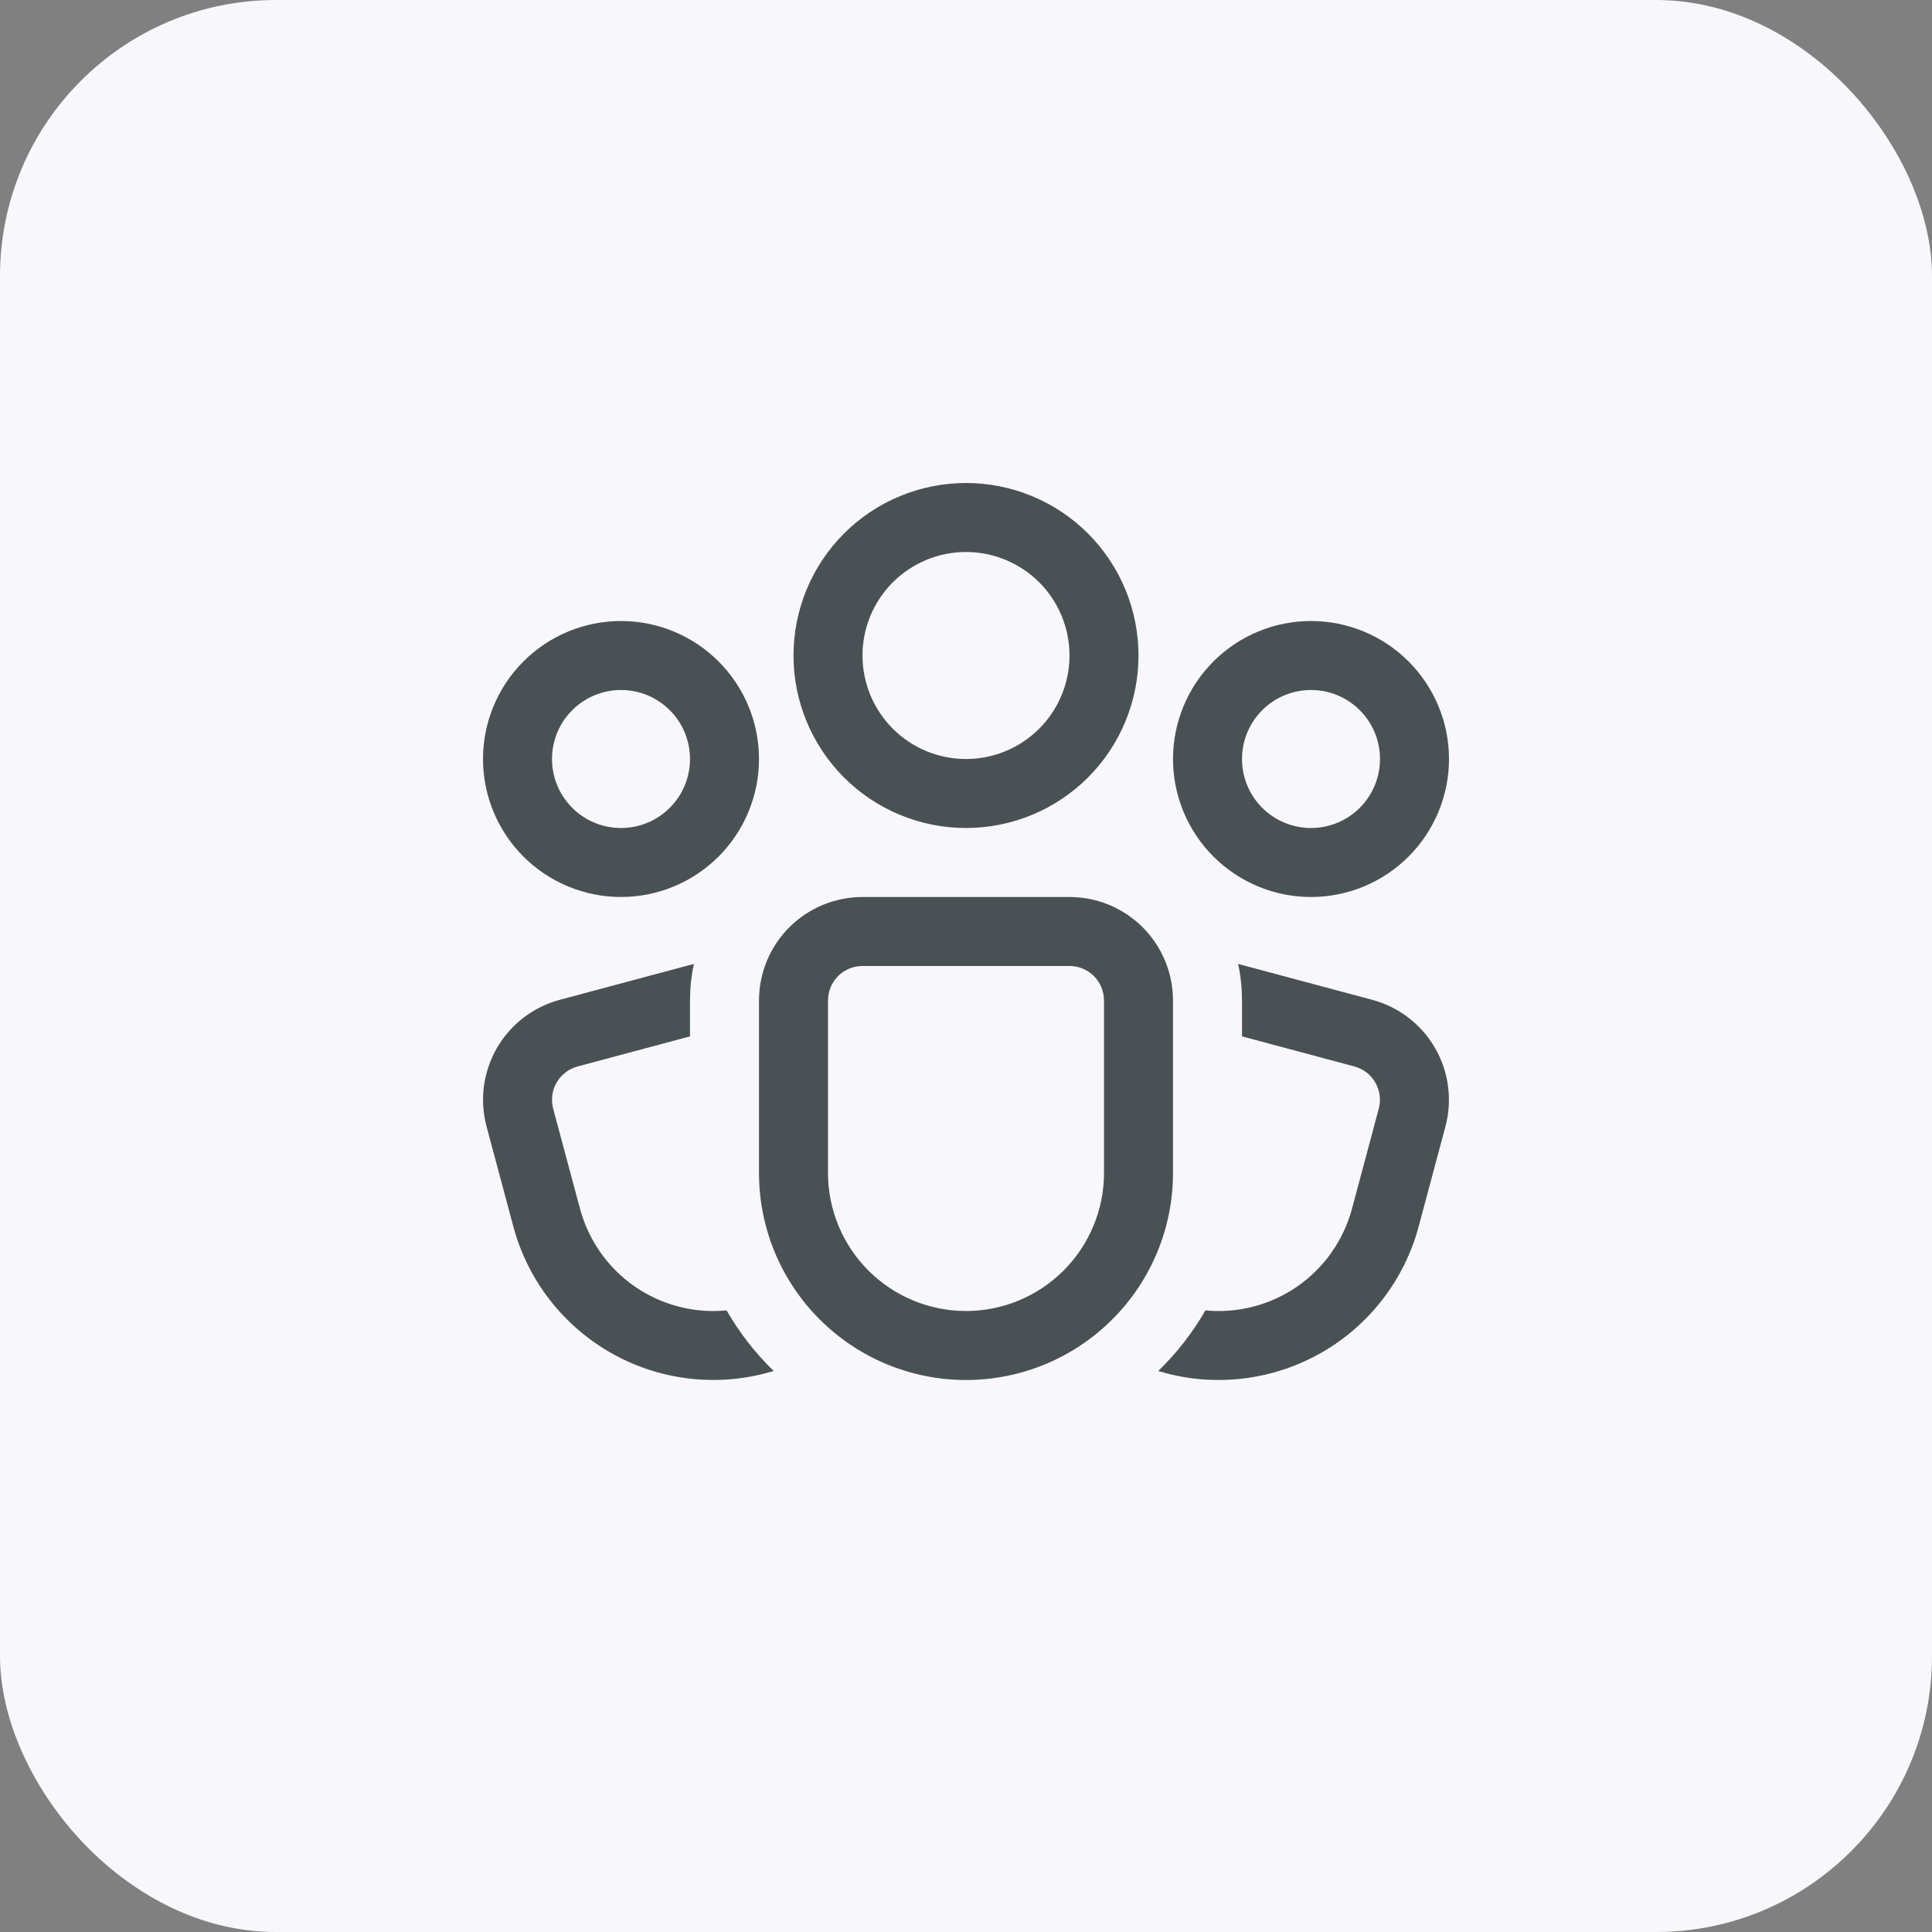 <svg width="28" height="28" viewBox="0 0 28 28" fill="none" xmlns="http://www.w3.org/2000/svg">
<rect x="0" y="0" width="28" height="28" fill="#808080" stroke="none"/>
<rect width="28" height="28" rx="4" fill="#F8F8FC"/>
<path d="M14 8C13.803 8 13.608 8.039 13.426 8.114C13.244 8.19 13.079 8.3 12.939 8.439C12.8 8.579 12.69 8.744 12.614 8.926C12.539 9.108 12.5 9.303 12.5 9.5C12.5 9.697 12.539 9.892 12.614 10.074C12.69 10.256 12.8 10.421 12.939 10.561C13.079 10.7 13.244 10.81 13.426 10.886C13.608 10.961 13.803 11 14 11C14.398 11 14.779 10.842 15.061 10.561C15.342 10.279 15.5 9.898 15.5 9.5C15.5 9.102 15.342 8.721 15.061 8.439C14.779 8.158 14.398 8 14 8ZM11.5 9.5C11.5 8.837 11.763 8.201 12.232 7.732C12.701 7.263 13.337 7 14 7C14.663 7 15.299 7.263 15.768 7.732C16.237 8.201 16.5 8.837 16.5 9.5C16.5 10.163 16.237 10.799 15.768 11.268C15.299 11.737 14.663 12 14 12C13.337 12 12.701 11.737 12.232 11.268C11.763 10.799 11.5 10.163 11.5 9.5ZM10 14.5C10.001 14.317 10.019 14.141 10.056 13.97L8.112 14.49C7.922 14.541 7.743 14.629 7.587 14.749C7.431 14.869 7.3 15.019 7.201 15.189C7.103 15.36 7.039 15.549 7.013 15.744C6.988 15.939 7.001 16.138 7.052 16.328L7.44 17.777C7.544 18.166 7.726 18.53 7.974 18.847C8.222 19.164 8.531 19.428 8.883 19.623C9.235 19.819 9.623 19.941 10.023 19.983C10.423 20.025 10.828 19.986 11.213 19.869C10.946 19.61 10.716 19.314 10.53 18.991C10.059 19.037 9.587 18.913 9.198 18.644C8.809 18.374 8.529 17.975 8.406 17.518L8.017 16.068C7.983 15.94 8.001 15.803 8.067 15.689C8.134 15.574 8.243 15.49 8.371 15.456L10 15.02V14.5ZM16.886 19.898L16.786 19.87C17.053 19.61 17.284 19.315 17.47 18.991C17.941 19.037 18.413 18.913 18.802 18.644C19.191 18.374 19.471 17.975 19.594 17.518L19.982 16.068C20.016 15.94 19.998 15.804 19.932 15.689C19.866 15.574 19.757 15.49 19.629 15.456L18 15.02V14.5C17.999 14.317 17.981 14.141 17.944 13.97L19.887 14.49C20.077 14.541 20.256 14.629 20.412 14.749C20.569 14.869 20.7 15.018 20.798 15.189C20.897 15.36 20.961 15.548 20.986 15.744C21.012 15.939 20.999 16.138 20.948 16.328L20.56 17.777C20.354 18.545 19.851 19.2 19.162 19.598C18.473 19.995 17.654 20.104 16.886 19.898ZM8 11C8 10.735 8.105 10.48 8.293 10.293C8.48 10.105 8.735 10 9 10C9.265 10 9.52 10.105 9.707 10.293C9.895 10.48 10 10.735 10 11C10 11.265 9.895 11.52 9.707 11.707C9.52 11.895 9.265 12 9 12C8.735 12 8.48 11.895 8.293 11.707C8.105 11.52 8 11.265 8 11ZM9 9C8.47 9 7.961 9.211 7.586 9.586C7.211 9.961 7 10.47 7 11C7 11.53 7.211 12.039 7.586 12.414C7.961 12.789 8.47 13 9 13C9.53 13 10.039 12.789 10.414 12.414C10.789 12.039 11 11.53 11 11C11 10.47 10.789 9.961 10.414 9.586C10.039 9.211 9.53 9 9 9ZM19 10C18.735 10 18.48 10.105 18.293 10.293C18.105 10.48 18 10.735 18 11C18 11.265 18.105 11.52 18.293 11.707C18.48 11.895 18.735 12 19 12C19.265 12 19.52 11.895 19.707 11.707C19.895 11.52 20 11.265 20 11C20 10.735 19.895 10.48 19.707 10.293C19.52 10.105 19.265 10 19 10ZM17 11C17 10.47 17.211 9.961 17.586 9.586C17.961 9.211 18.47 9 19 9C19.53 9 20.039 9.211 20.414 9.586C20.789 9.961 21 10.47 21 11C21 11.53 20.789 12.039 20.414 12.414C20.039 12.789 19.53 13 19 13C18.47 13 17.961 12.789 17.586 12.414C17.211 12.039 17 11.53 17 11ZM12.5 13C12.102 13 11.721 13.158 11.439 13.439C11.158 13.721 11 14.102 11 14.5V17C11 17.796 11.316 18.559 11.879 19.121C12.441 19.684 13.204 20 14 20C14.796 20 15.559 19.684 16.121 19.121C16.684 18.559 17 17.796 17 17V14.5C17 14.102 16.842 13.721 16.561 13.439C16.279 13.158 15.898 13 15.5 13H12.5ZM12 14.5C12 14.367 12.053 14.24 12.146 14.146C12.24 14.053 12.367 14 12.5 14H15.5C15.633 14 15.76 14.053 15.854 14.146C15.947 14.24 16 14.367 16 14.5V17C16 17.53 15.789 18.039 15.414 18.414C15.039 18.789 14.53 19 14 19C13.47 19 12.961 18.789 12.586 18.414C12.211 18.039 12 17.53 12 17V14.5Z" fill="#4A5154"/>
</svg>
